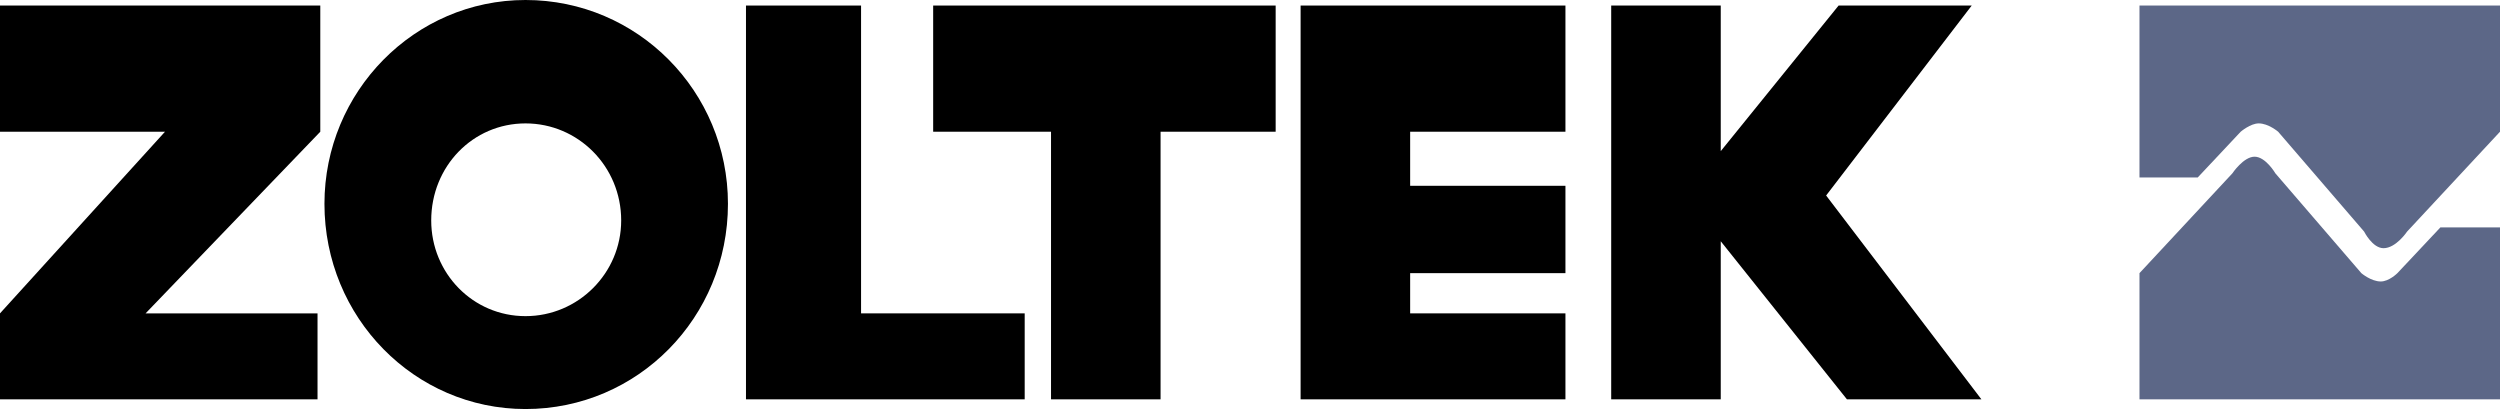 <?xml version="1.0" encoding="utf-8"?>
<!-- Generator: Adobe Illustrator 16.0.0, SVG Export Plug-In . SVG Version: 6.00 Build 0)  -->
<!DOCTYPE svg PUBLIC "-//W3C//DTD SVG 1.1//EN" "http://www.w3.org/Graphics/SVG/1.1/DTD/svg11.dtd">
<svg version="1.1" id="Layer_1" xmlns="http://www.w3.org/2000/svg" xmlns:xlink="http://www.w3.org/1999/xlink" x="0px" y="0px"
	 width="187.086px" height="30.611px" viewBox="0 0 187.086 30.611" enable-background="new 0 0 187.086 30.611"
	 xml:space="preserve">
<polygon display="none" fill-rule="evenodd" clip-rule="evenodd" fill="#FFFFFF" points="-2.835,-81.073 189.921,-81.073 
	189.921,111.683 -2.835,111.683 -2.835,-81.073 "/>
<polygon fill-rule="evenodd" clip-rule="evenodd" points="0,9.857 12.348,9.857 0,23.451 0,29.884 23.762,29.884 23.762,23.451 
	10.895,23.451 23.969,9.857 23.969,0.415 0,0.415 0,9.857 "/>
<path fill-rule="evenodd" clip-rule="evenodd" d="M39.326,0C31.025,0,24.28,6.849,24.28,15.253c0,8.508,6.745,15.357,15.046,15.357
	c8.405,0,15.15-6.85,15.15-15.357C54.476,6.849,47.731,0,39.326,0L39.326,0z M39.326,23.658c-3.943,0-7.056-3.217-7.056-7.16
	c0-4.046,3.113-7.263,7.056-7.263c3.943,0,7.16,3.217,7.16,7.263C46.486,20.441,43.27,23.658,39.326,23.658L39.326,23.658z"/>
<polygon fill-rule="evenodd" clip-rule="evenodd" points="64.437,0.415 55.825,0.415 55.825,29.884 76.682,29.884 76.682,23.451 
	64.437,23.451 64.437,0.415 "/>
<polygon fill-rule="evenodd" clip-rule="evenodd" points="69.833,9.857 78.653,9.857 78.653,29.884 86.85,29.884 86.85,9.857 
	95.463,9.857 95.463,0.415 69.833,0.415 69.833,9.857 "/>
<polygon fill-rule="evenodd" clip-rule="evenodd" points="97.538,0.415 97.33,0.415 97.33,29.884 117.149,29.884 117.149,23.451 
	105.528,23.451 105.528,20.441 117.149,20.441 117.149,13.904 105.528,13.904 105.528,9.857 117.149,9.857 117.149,0.415 
	97.538,0.415 "/>
<polygon fill-rule="evenodd" clip-rule="evenodd" points="148.278,29.884 136.657,14.631 147.552,0.415 137.591,0.415 
	128.771,11.31 128.771,0.415 120.573,0.415 120.573,29.884 128.771,29.884 128.771,18.054 138.214,29.884 148.278,29.884 "/>
<path fill-rule="evenodd" clip-rule="evenodd" fill="#5C6787" d="M160.107,0.415h26.979v9.442l-6.952,7.472
	c0,0-0.83,1.244-1.764,1.244c-0.83,0-1.453-1.244-1.453-1.244l-6.433-7.472c0,0-0.727-0.623-1.453-0.623
	c-0.622,0-1.349,0.623-1.349,0.623l-3.217,3.424h-4.358V0.415L160.107,0.415z"/>
<path fill-rule="evenodd" clip-rule="evenodd" fill="#5C6787" d="M187.086,29.884h-26.979v-9.443l6.952-7.47
	c0,0,0.831-1.245,1.66-1.245c0.83,0,1.557,1.245,1.557,1.245l6.434,7.47c0,0,0.727,0.623,1.453,0.623
	c0.622,0,1.245-0.623,1.245-0.623l3.217-3.424h4.461V29.884L187.086,29.884z"/>
</svg>
